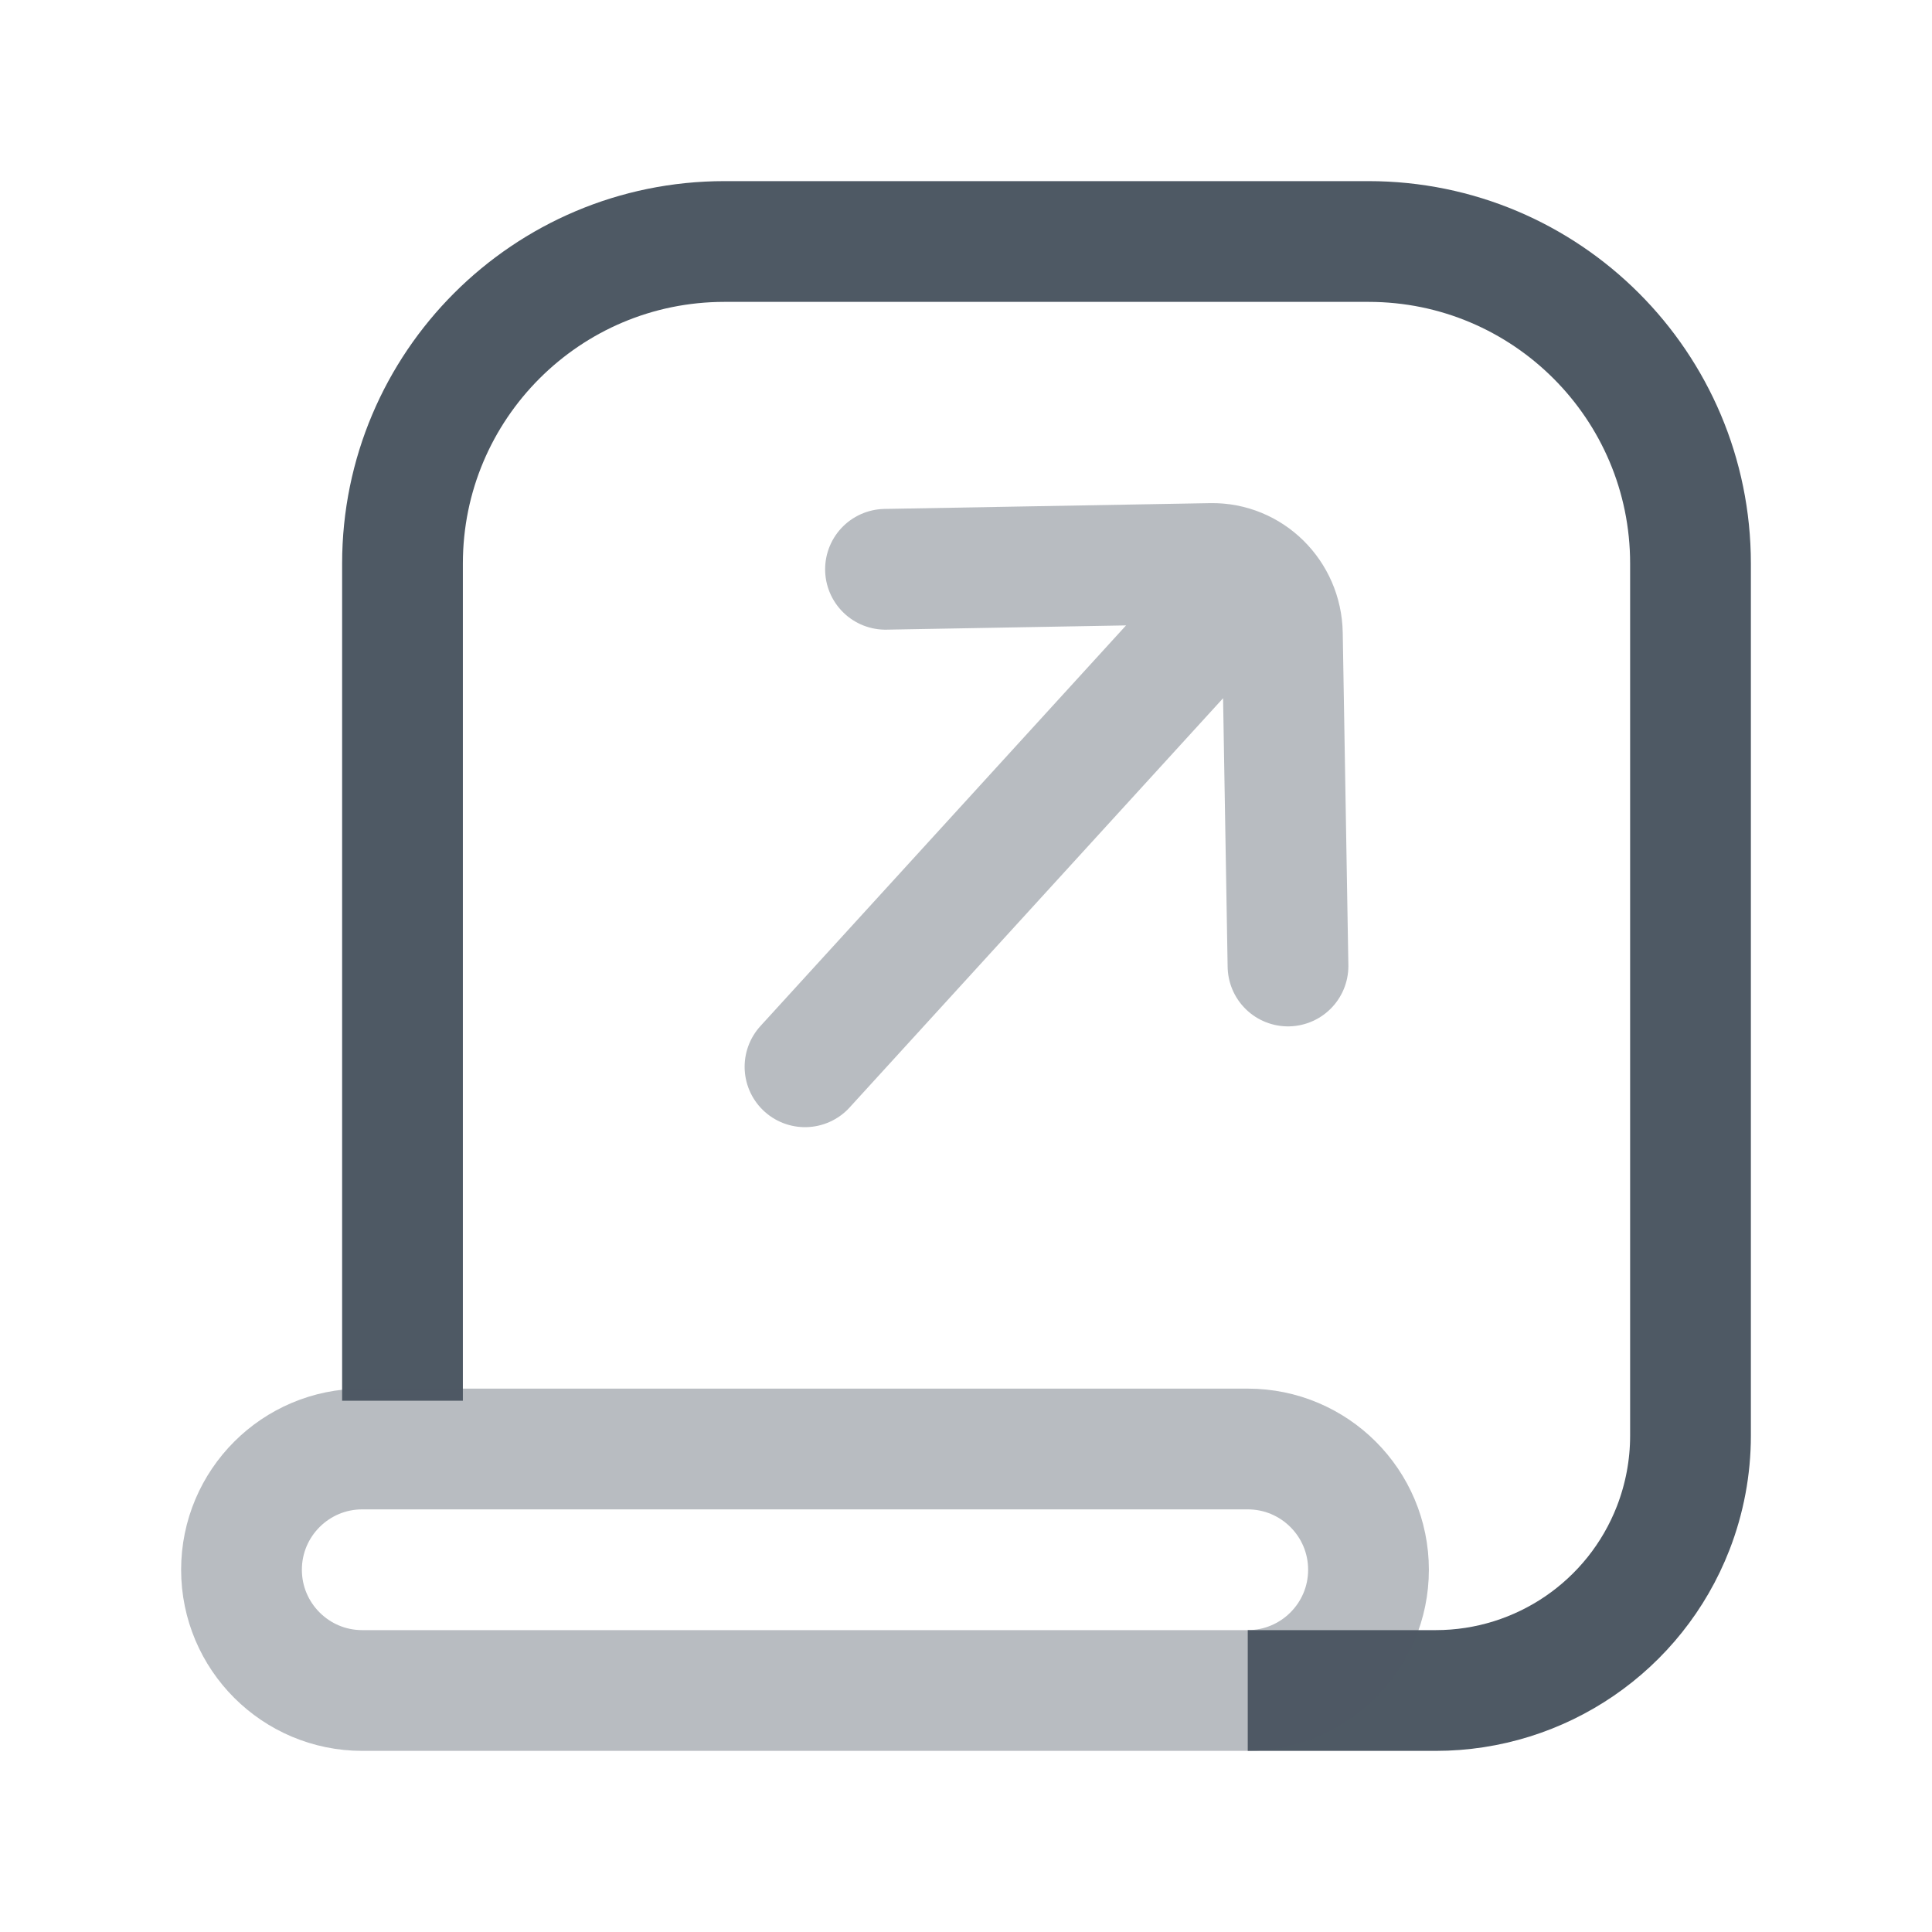 <svg width="24" height="24" viewBox="0 0 24 24" fill="none" xmlns="http://www.w3.org/2000/svg">
<path d="M5 17.4V16.886V7C5 4.791 6.791 3 9 3H17C19.209 3 21 4.791 21 7V17.835C21 18.227 20.927 18.616 20.785 18.982V18.982C20.312 20.199 19.14 21 17.835 21H15.5" stroke="#4E5964" stroke-width="1.5"/>
<path opacity="0.4" d="M11 7.072L15.046 7C15.526 6.992 15.922 7.382 15.93 7.871L16 12M10 13.252L15.251 7.498" stroke="#4E5964" stroke-width="1.5" stroke-linecap="round" stroke-linejoin="round"/>
<path opacity="0.4" d="M3 19.5C3 18.672 3.672 18 4.5 18H15.5C16.328 18 17 18.672 17 19.5V19.5C17 20.328 16.328 21 15.5 21H4.5C3.672 21 3 20.328 3 19.5V19.5Z" stroke="#4E5964" stroke-width="1.5"/>
</svg>
